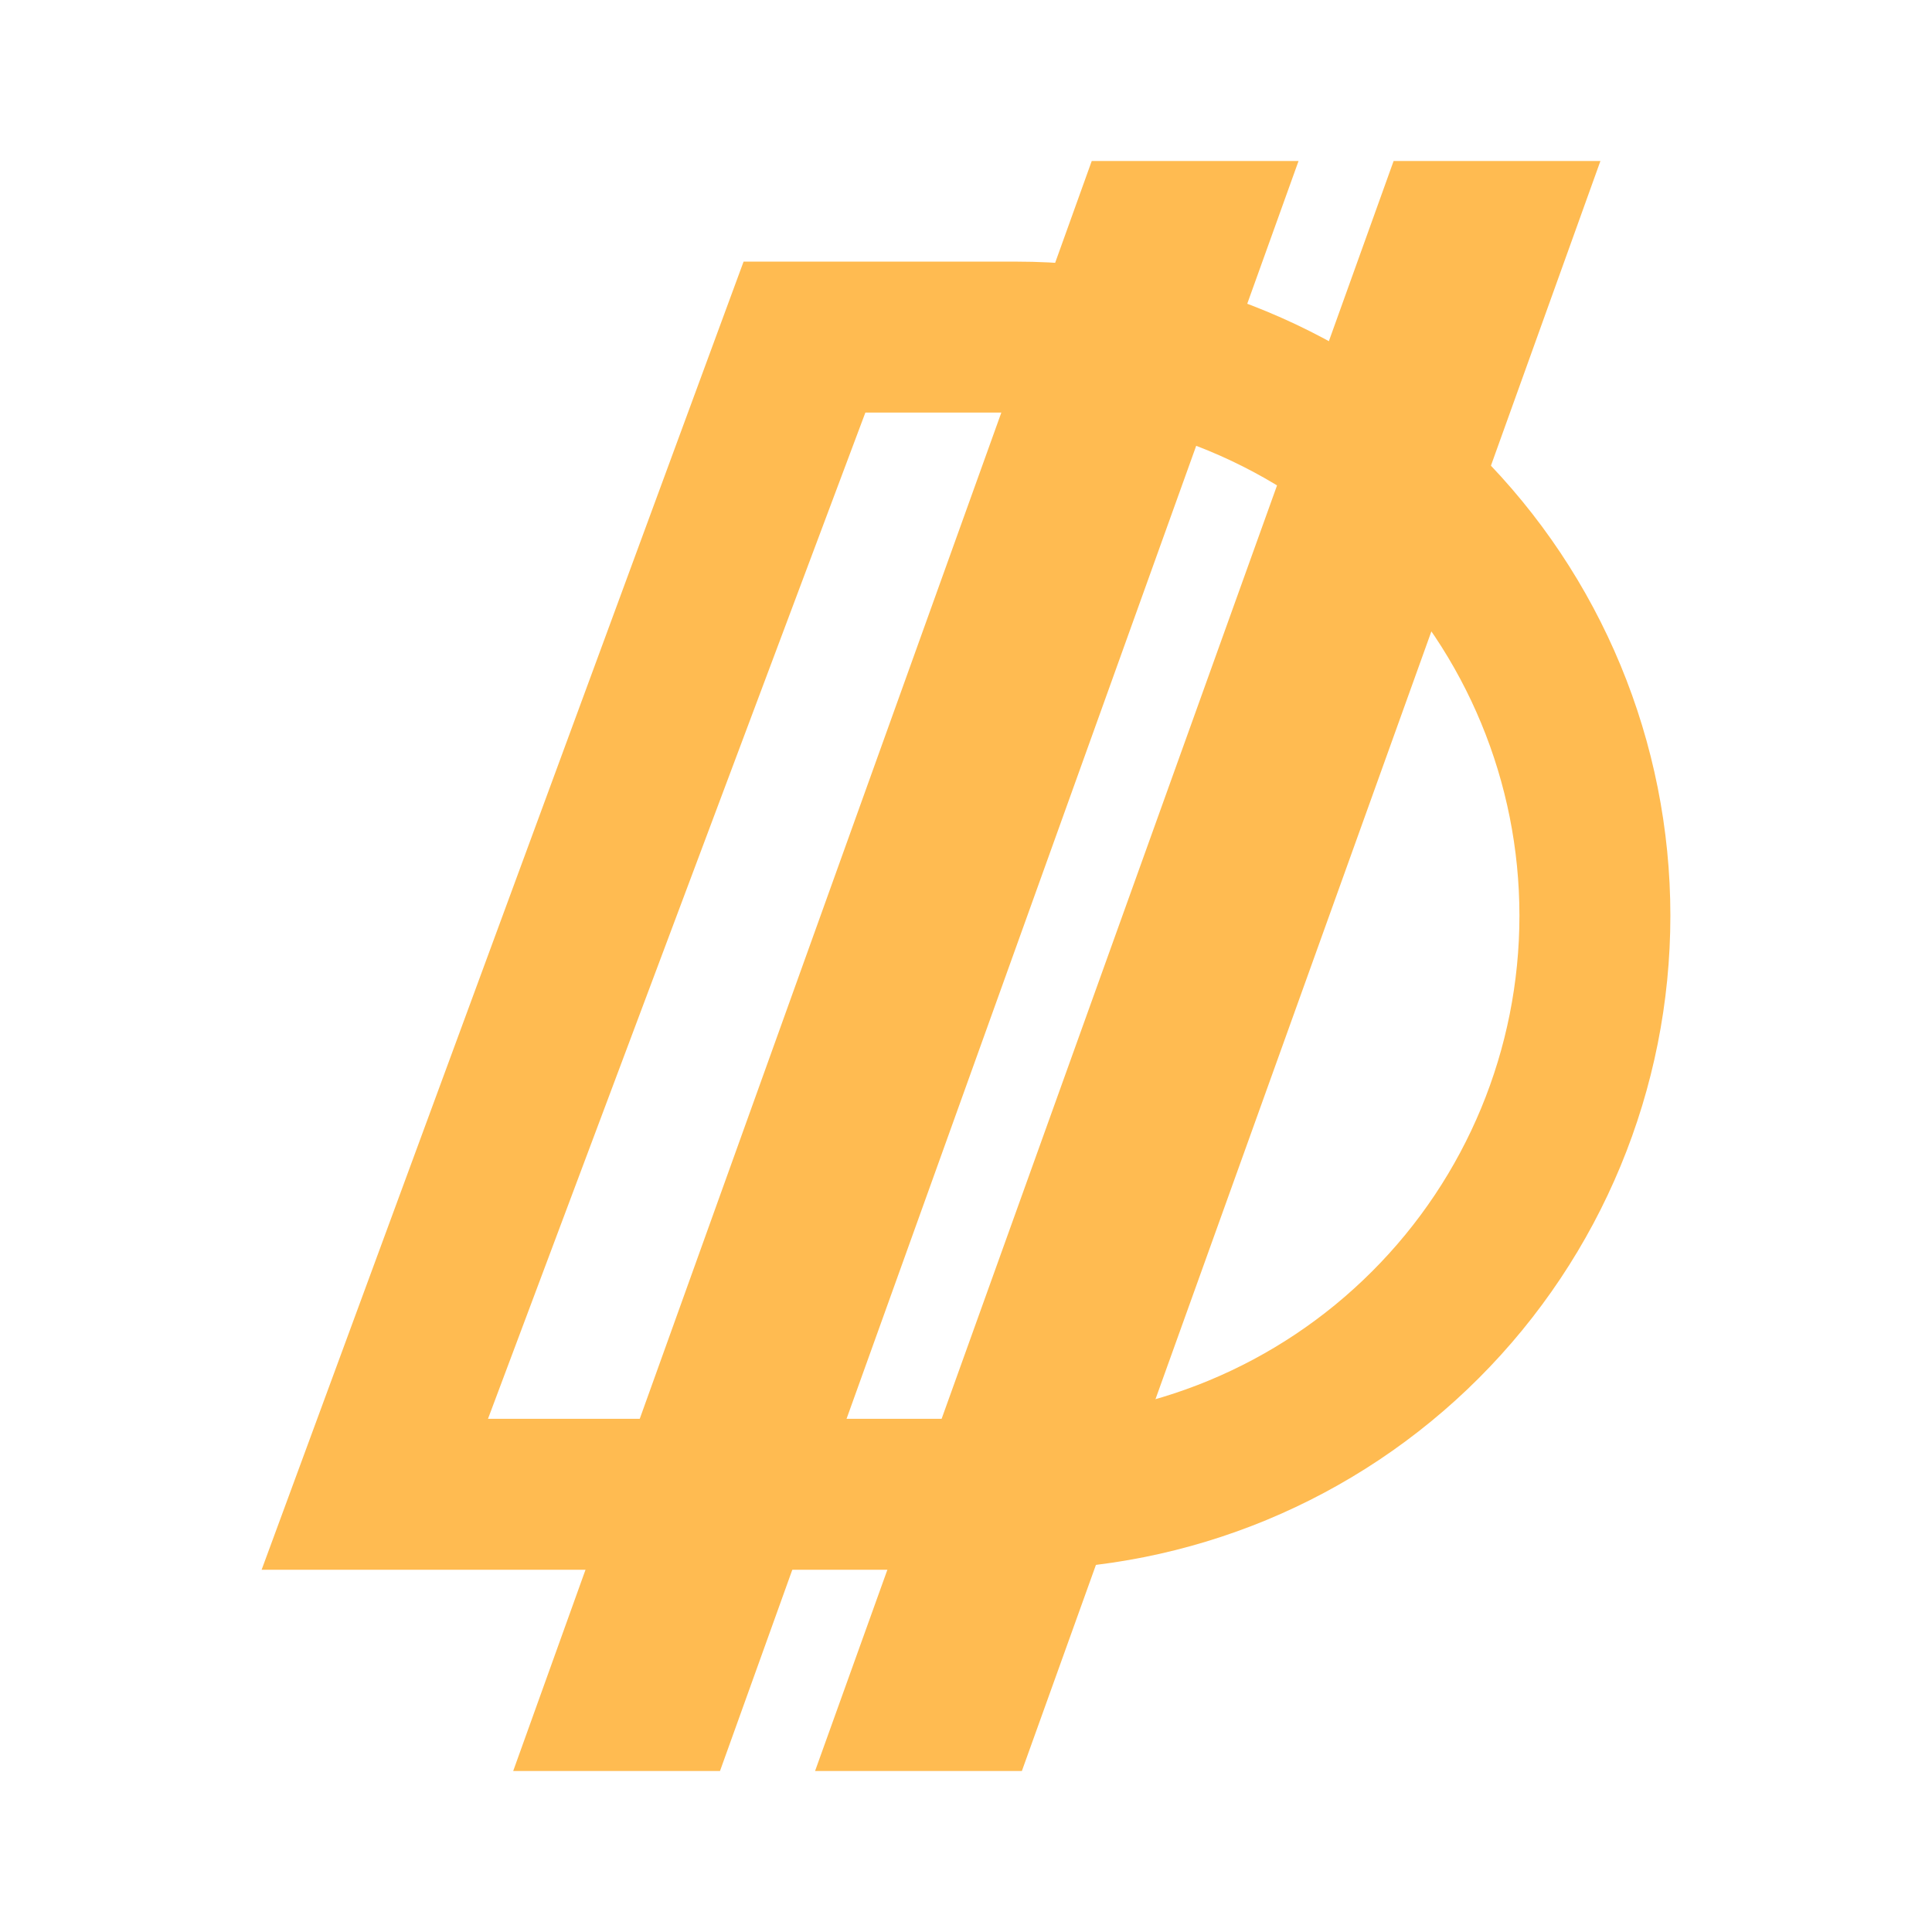 <svg width="24" height="24" viewBox="0 0 24 24" fill="none" xmlns="http://www.w3.org/2000/svg">
<path fill-rule="evenodd" clip-rule="evenodd" d="M12.625 3.25H9.237L3.25 19.5H12.625C14.78 19.5 16.846 18.644 18.37 17.12C19.894 15.596 20.75 13.53 20.75 11.375C20.75 9.22 19.894 7.153 18.37 5.63C16.846 4.106 14.78 3.25 12.625 3.25ZM12.625 5.125H10.75L6.062 17.625H12.625C14.283 17.625 15.872 16.967 17.044 15.794C18.217 14.622 18.875 13.033 18.875 11.375C18.875 9.717 18.217 8.128 17.044 6.956C15.872 5.783 14.283 5.125 12.625 5.125Z" fill="#FFBB51"/>
<path d="M13.562 2H16.131L8.944 22H6.375L13.562 2ZM17.312 2H19.881L12.694 22H10.125L17.312 2Z" fill="#FFBB51"/>
</svg>
